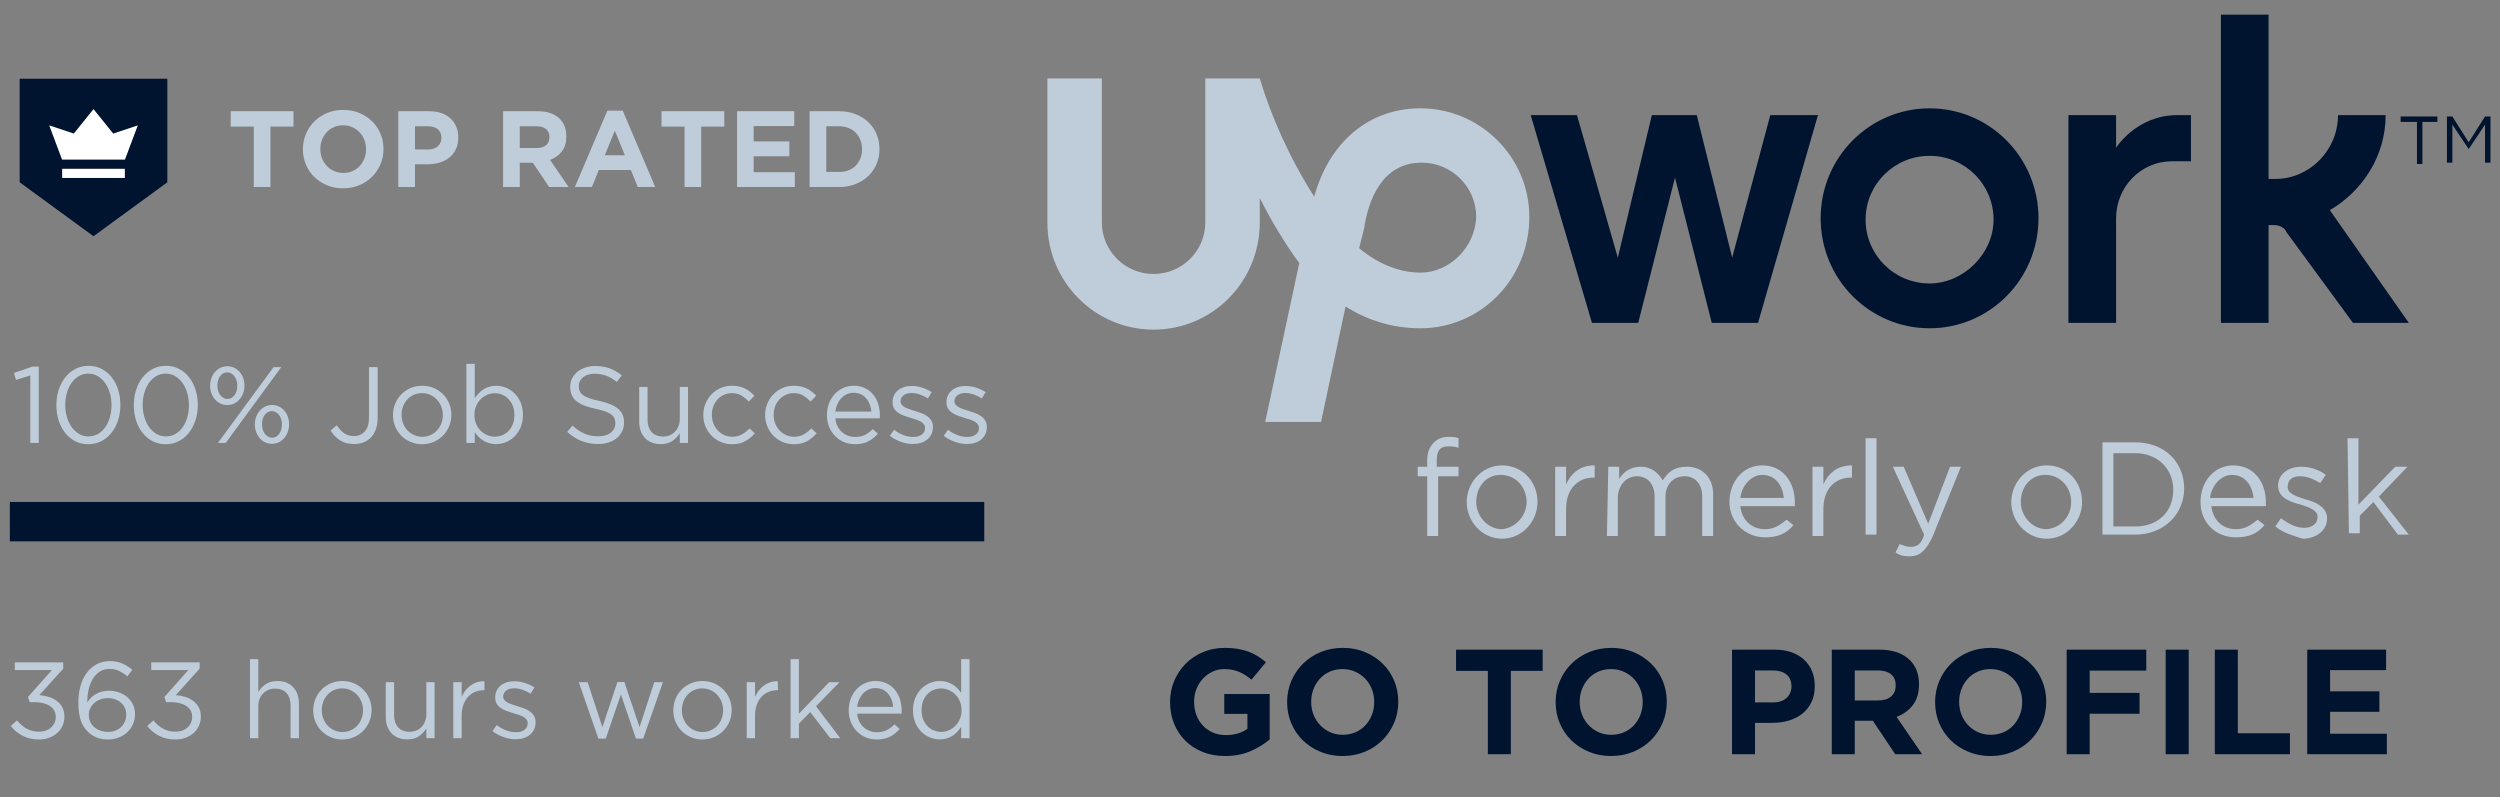 <?xml version="1.0" encoding="UTF-8" standalone="no"?>
<svg width="254px" height="81px" viewBox="0 0 254 81" version="1.1" xmlns="http://www.w3.org/2000/svg" xmlns:xlink="http://www.w3.org/1999/xlink" xmlns:sketch="http://www.bohemiancoding.com/sketch/ns">
    <rect x="0" y="0" width="254" height="81" fill="#808080" stroke="none"/>
    <title>upwork-profile-link</title>
    <desc>Created with Sketch.</desc>
    <defs></defs>
    <g id="Page-1" stroke="none" stroke-width="1" fill="none" fill-rule="evenodd" sketch:type="MSPage">
        <g id="default-svg" sketch:type="MSLayerGroup" transform="translate(1, 0)">
            <g id="logo-odesk-+-PROFILE" transform="translate(105, 0.8)" sketch:type="MSShapeGroup">
                <g id="logo-odesk">
                    <g id="Group">
                        <g transform="translate(49.411, 9.655)" id="Shape" fill="#00132F">
                            <path d="M40.634,0.552 C34.548,0.552 29.568,5.517 29.568,11.724 C29.568,17.931 34.548,22.897 40.634,22.897 C46.72,22.897 51.699,17.931 51.699,11.724 C51.699,5.517 46.72,0.552 40.634,0.552 L40.634,0.552 Z M40.634,18.345 C37.037,18.345 34.133,15.448 34.133,11.862 C34.133,8.276 37.037,5.379 40.634,5.379 C44.23,5.379 47.135,8.276 47.135,11.862 C47.135,15.31 44.092,18.345 40.634,18.345 L40.634,18.345 Z"></path>
                            <path d="M65.254,5.931 C62.073,5.931 59.583,8.552 59.583,11.724 L59.583,22.345 L54.742,22.345 L54.742,1.241 L59.583,1.241 L59.583,4.552 C59.583,4.552 61.658,1.241 65.807,1.241 L67.191,1.241 L67.191,5.931 L65.254,5.931 L65.254,5.931 Z"></path>
                            <path d="M16.981,1.241 L20.578,15.724 L24.45,1.241 L29.292,1.241 L23.206,22.345 L18.503,22.345 L14.768,7.586 L11.034,22.345 L6.331,22.345 L0.107,1.241 L4.809,1.241 L8.959,15.724 L12.417,1.241 L16.981,1.241 Z"></path>
                        </g>
                        <path d="M130.71,20.552 C134.03,18.621 136.381,15.034 136.381,10.897 L131.54,10.897 C131.54,14.483 128.636,17.379 125.178,17.379 L124.486,17.379 L124.486,0.69 L119.645,0.69 L119.645,32 L124.486,32 L124.486,22.069 L125.039,22.069 C125.593,22.069 126.146,22.345 126.284,22.759 L133.062,32 L138.733,32 L130.71,20.552 L130.71,20.552 Z" id="Shape" fill="#00132F"></path>
                        <path d="M38.314,10.207 C33.058,10.207 29.047,13.655 27.525,19.172 C25.036,15.31 23.099,10.897 21.993,7.172 L16.46,7.172 L16.46,21.793 C16.46,24.69 14.108,27.034 11.204,27.034 C8.299,27.034 5.948,24.69 5.948,21.793 L5.948,7.172 L0.415,7.172 L0.415,21.793 C0.415,27.862 5.256,32.69 11.204,32.69 C17.151,32.69 21.993,27.862 21.993,21.793 L21.993,19.31 C23.099,21.517 24.482,23.862 26.004,25.931 L22.546,42.069 L28.217,42.069 L30.707,30.345 C32.92,31.724 35.409,32.552 38.314,32.552 C44.4,32.552 49.379,27.586 49.379,21.241 C49.379,15.172 44.4,10.207 38.314,10.207 L38.314,10.207 Z M38.314,26.897 C36.101,26.897 33.888,25.931 32.09,24.414 L32.643,22.207 L32.643,22.069 C33.058,19.724 34.303,15.724 38.452,15.724 C41.495,15.724 43.985,18.207 43.985,21.241 C43.847,24.414 41.219,26.897 38.314,26.897 L38.314,26.897 Z" id="ShapeUP" fill="#BFCDDA"></path>
                        <g transform="translate(37.346, 42.759)" id="Shape" fill="#BFCDDA">
                            <path d="M1.66,4.828 L0.692,4.828 L0.692,3.862 L1.66,3.862 L1.66,3.172 C1.66,2.345 1.936,1.793 2.351,1.379 C2.766,0.966 3.32,0.828 3.735,0.828 C4.15,0.828 4.564,0.828 4.841,0.966 L4.841,1.931 C4.426,1.793 4.15,1.793 3.735,1.793 C2.905,1.793 2.628,2.345 2.628,3.172 L2.628,3.862 L4.841,3.862 L4.841,4.828 L2.766,4.828 L2.766,10.897 L1.66,10.897 L1.66,4.828 L1.66,4.828 Z"></path>
                            <path d="M5.671,7.448 L5.671,7.448 C5.671,5.517 7.193,3.724 9.267,3.724 C11.342,3.724 12.864,5.379 12.864,7.448 L12.864,7.448 C12.864,9.379 11.342,11.172 9.267,11.172 C7.193,11.172 5.671,9.379 5.671,7.448 L5.671,7.448 Z M11.757,7.448 L11.757,7.448 C11.757,5.931 10.65,4.69 9.129,4.69 C7.607,4.69 6.639,5.931 6.639,7.448 L6.639,7.448 C6.639,8.828 7.746,10.207 9.267,10.207 C10.65,10.069 11.757,8.828 11.757,7.448 L11.757,7.448 Z"></path>
                            <path d="M14.662,3.862 L15.768,3.862 L15.768,5.655 C16.321,4.414 17.29,3.724 18.673,3.724 L18.673,4.966 L18.535,4.966 C17.013,4.966 15.768,6.069 15.768,8.138 L15.768,10.897 L14.662,10.897 L14.662,3.862 L14.662,3.862 L14.662,3.862 Z"></path>
                            <path d="M20.056,3.862 L21.163,3.862 L21.163,5.103 C21.578,4.414 22.269,3.862 23.376,3.862 C24.482,3.862 25.174,4.552 25.589,5.241 C26.142,4.414 26.695,3.862 28.079,3.862 C29.6,3.862 30.707,4.966 30.707,6.621 L30.707,10.897 L29.6,10.897 L29.6,6.897 C29.6,5.655 28.908,4.828 27.802,4.828 C26.695,4.828 25.865,5.655 25.865,6.897 L25.865,10.897 L24.759,10.897 L24.759,6.897 C24.759,5.655 24.067,4.828 22.961,4.828 C21.854,4.828 21.024,5.793 21.024,7.034 L21.024,10.897 L19.918,10.897 L20.056,3.862 L20.056,3.862 L20.056,3.862 Z"></path>
                            <path d="M32.366,7.448 L32.366,7.448 C32.366,5.379 33.75,3.724 35.686,3.724 C37.761,3.724 39.006,5.379 39.006,7.448 L39.006,7.862 L33.473,7.862 C33.611,9.241 34.579,10.207 35.963,10.207 C36.931,10.207 37.484,9.793 38.176,9.241 L38.867,9.793 C38.176,10.621 37.346,11.034 35.963,11.034 C34.026,11.034 32.366,9.517 32.366,7.448 L32.366,7.448 Z M37.899,7.034 C37.761,5.793 37.069,4.69 35.686,4.69 C34.579,4.69 33.611,5.793 33.473,7.034 L37.899,7.034 L37.899,7.034 Z"></path>
                            <path d="M40.804,3.862 L41.91,3.862 L41.91,5.655 C42.464,4.414 43.432,3.724 44.815,3.724 L44.815,4.966 L44.677,4.966 C43.155,4.966 41.91,6.069 41.91,8.138 L41.91,10.897 L40.804,10.897 L40.804,3.862 L40.804,3.862 L40.804,3.862 Z"></path>
                            <path d="M46.198,0.966 L47.305,0.966 L47.305,10.759 L46.198,10.759 L46.198,0.966 L46.198,0.966 L46.198,0.966 Z"></path>
                            <path d="M54.774,3.862 L55.88,3.862 L52.976,11.034 C52.284,12.414 51.731,12.966 50.624,12.966 C50.071,12.966 49.518,12.828 49.241,12.552 L49.656,11.724 C50.071,11.862 50.348,12 50.763,12 C51.454,12 51.869,11.724 52.146,10.759 L48.964,3.862 L50.071,3.862 L52.561,9.655 L54.774,3.862 L54.774,3.862 Z"></path>
                            <path d="M60.998,7.448 L60.998,7.448 C60.998,5.517 62.52,3.724 64.594,3.724 C66.669,3.724 68.191,5.379 68.191,7.448 L68.191,7.448 C68.191,9.379 66.669,11.172 64.594,11.172 C62.52,11.172 60.998,9.379 60.998,7.448 L60.998,7.448 Z M67.084,7.448 L67.084,7.448 C67.084,5.931 65.978,4.69 64.456,4.69 C62.935,4.69 61.966,5.931 61.966,7.448 L61.966,7.448 C61.966,8.828 63.073,10.207 64.594,10.207 C66.116,10.069 67.084,8.828 67.084,7.448 L67.084,7.448 Z"></path>
                            <path d="M70.265,1.379 L73.585,1.379 C76.628,1.379 78.564,3.448 78.564,6.069 L78.564,6.069 C78.564,8.69 76.49,10.759 73.585,10.759 L70.265,10.759 L70.265,1.379 L70.265,1.379 Z M71.372,2.483 L71.372,9.931 L73.585,9.931 C75.936,9.931 77.458,8.414 77.458,6.207 L77.458,6.207 C77.458,4.138 75.936,2.483 73.585,2.483 L71.372,2.483 L71.372,2.483 L71.372,2.483 Z"></path>
                            <path d="M80.224,7.448 L80.224,7.448 C80.224,5.379 81.607,3.724 83.544,3.724 C85.619,3.724 86.864,5.379 86.864,7.448 L86.864,7.862 L81.331,7.862 C81.469,9.241 82.437,10.207 83.821,10.207 C84.789,10.207 85.342,9.793 86.034,9.241 L86.725,9.793 C86.034,10.621 85.204,11.034 83.821,11.034 C81.746,11.034 80.224,9.517 80.224,7.448 L80.224,7.448 Z M85.619,7.034 C85.48,5.793 84.789,4.69 83.406,4.69 C82.299,4.69 81.331,5.793 81.193,7.034 L85.619,7.034 L85.619,7.034 Z"></path>
                            <path d="M87.832,9.931 L88.385,9.103 C89.215,9.655 89.907,10.069 90.736,10.069 C91.566,10.069 92.12,9.655 92.12,8.966 L92.12,8.966 C92.12,8.276 91.29,8 90.46,7.724 C89.353,7.448 88.108,7.034 88.108,5.793 L88.108,5.793 C88.108,4.552 89.215,3.862 90.46,3.862 C91.29,3.862 92.258,4.138 92.95,4.69 L92.396,5.517 C91.705,5.103 91.013,4.828 90.321,4.828 C89.492,4.828 89.077,5.241 89.077,5.931 L89.077,5.931 C89.077,6.621 90.045,6.897 90.875,7.172 C91.981,7.448 93.088,8 93.088,9.103 L93.088,9.103 C93.088,10.345 91.981,11.172 90.598,11.172 C89.768,10.897 88.662,10.621 87.832,9.931 L87.832,9.931 Z"></path>
                            <path d="M95.163,0.966 L96.269,0.966 L96.269,7.724 L100.004,3.862 L101.249,3.862 L98.344,6.897 L101.387,10.759 L100.28,10.759 L97.791,7.448 L96.407,8.828 L96.407,10.621 L95.301,10.621 L95.163,0.966 L95.163,0.966 L95.163,0.966 Z"></path>
                        </g>
                    </g>
                    <g id="Group" transform="translate(136.935, 11.034)" fill="#00132F">
                        <path d="M2.49,0.552 L0.968,0.552 L0.968,0 L4.703,0 L4.703,0.552 L3.181,0.552 L3.181,4.828 L2.628,4.828 L2.628,0.552 L2.49,0.552 Z" id="Shape"></path>
                        <path d="M5.671,0 L6.224,0 L7.884,2.621 L9.544,0 L10.097,0 L10.097,4.69 L9.544,4.69 L9.544,0.828 L7.884,3.31 L7.884,3.31 L6.224,0.828 L6.224,4.69 L5.671,4.69 L5.671,0 L5.671,0 Z" id="Shape"></path>
                    </g>
                </g>
                <path d="M18.463,76.01 C17.633,76.01 16.877,75.873 16.194,75.6 C15.512,75.327 14.925,74.948 14.434,74.462 C13.944,73.977 13.562,73.4 13.289,72.732 C13.016,72.065 12.879,71.337 12.879,70.548 L12.879,70.517 C12.879,69.759 13.018,69.048 13.296,68.386 C13.575,67.723 13.961,67.141 14.457,66.641 C14.953,66.14 15.539,65.746 16.217,65.457 C16.895,65.169 17.638,65.025 18.447,65.025 C18.923,65.025 19.355,65.058 19.745,65.123 C20.134,65.189 20.496,65.283 20.83,65.404 C21.163,65.526 21.477,65.677 21.77,65.859 C22.064,66.041 22.347,66.249 22.62,66.481 L21.148,68.257 C20.946,68.085 20.744,67.933 20.541,67.801 C20.339,67.67 20.129,67.559 19.912,67.468 C19.694,67.377 19.459,67.306 19.206,67.255 C18.953,67.205 18.675,67.179 18.372,67.179 C17.947,67.179 17.55,67.268 17.181,67.445 C16.811,67.622 16.488,67.86 16.21,68.158 C15.931,68.456 15.714,68.805 15.557,69.205 C15.4,69.604 15.322,70.032 15.322,70.487 L15.322,70.517 C15.322,71.003 15.4,71.45 15.557,71.86 C15.714,72.27 15.936,72.626 16.225,72.93 C16.513,73.233 16.852,73.468 17.241,73.635 C17.631,73.802 18.063,73.886 18.538,73.886 C19.408,73.886 20.142,73.673 20.738,73.248 L20.738,71.731 L18.387,71.731 L18.387,69.713 L22.999,69.713 L22.999,74.326 C22.453,74.791 21.803,75.188 21.05,75.517 C20.296,75.845 19.434,76.01 18.463,76.01 L18.463,76.01 Z M30.434,73.855 C30.899,73.855 31.329,73.769 31.723,73.597 C32.118,73.425 32.454,73.188 32.732,72.884 C33.01,72.581 33.228,72.229 33.385,71.83 C33.541,71.43 33.62,71.003 33.62,70.548 L33.62,70.517 C33.62,70.062 33.541,69.632 33.385,69.228 C33.228,68.823 33.005,68.469 32.717,68.166 C32.429,67.862 32.087,67.622 31.693,67.445 C31.298,67.268 30.869,67.179 30.403,67.179 C29.928,67.179 29.495,67.265 29.106,67.437 C28.717,67.609 28.383,67.847 28.105,68.15 C27.827,68.454 27.609,68.805 27.452,69.205 C27.295,69.604 27.217,70.032 27.217,70.487 L27.217,70.517 C27.217,70.972 27.295,71.402 27.452,71.807 C27.609,72.211 27.832,72.566 28.12,72.869 C28.408,73.172 28.747,73.413 29.136,73.59 C29.526,73.767 29.958,73.855 30.434,73.855 L30.434,73.855 Z M30.403,76.01 C29.584,76.01 28.83,75.866 28.143,75.577 C27.455,75.289 26.861,74.9 26.36,74.409 C25.859,73.918 25.47,73.342 25.192,72.679 C24.913,72.017 24.774,71.306 24.774,70.548 L24.774,70.517 C24.774,69.759 24.916,69.048 25.199,68.386 C25.482,67.723 25.874,67.141 26.375,66.641 C26.876,66.14 27.473,65.746 28.165,65.457 C28.858,65.169 29.614,65.025 30.434,65.025 C31.253,65.025 32.007,65.169 32.694,65.457 C33.382,65.746 33.976,66.135 34.477,66.626 C34.978,67.116 35.367,67.693 35.645,68.355 C35.924,69.018 36.063,69.728 36.063,70.487 L36.063,70.517 C36.063,71.276 35.921,71.986 35.638,72.649 C35.355,73.311 34.963,73.893 34.462,74.394 C33.961,74.894 33.364,75.289 32.672,75.577 C31.979,75.866 31.223,76.01 30.403,76.01 L30.403,76.01 Z M45.166,67.361 L41.934,67.361 L41.934,65.207 L50.734,65.207 L50.734,67.361 L47.503,67.361 L47.503,75.828 L45.166,75.828 L45.166,67.361 Z M57.714,73.855 C58.179,73.855 58.609,73.769 59.003,73.597 C59.398,73.425 59.734,73.188 60.012,72.884 C60.29,72.581 60.508,72.229 60.665,71.83 C60.821,71.43 60.9,71.003 60.9,70.548 L60.9,70.517 C60.9,70.062 60.821,69.632 60.665,69.228 C60.508,68.823 60.285,68.469 59.997,68.166 C59.709,67.862 59.367,67.622 58.973,67.445 C58.578,67.268 58.149,67.179 57.683,67.179 C57.208,67.179 56.775,67.265 56.386,67.437 C55.997,67.609 55.663,67.847 55.385,68.15 C55.107,68.454 54.889,68.805 54.732,69.205 C54.575,69.604 54.497,70.032 54.497,70.487 L54.497,70.517 C54.497,70.972 54.575,71.402 54.732,71.807 C54.889,72.211 55.112,72.566 55.4,72.869 C55.688,73.172 56.027,73.413 56.416,73.59 C56.806,73.767 57.238,73.855 57.714,73.855 L57.714,73.855 Z M57.683,76.01 C56.864,76.01 56.11,75.866 55.423,75.577 C54.735,75.289 54.141,74.9 53.64,74.409 C53.139,73.918 52.75,73.342 52.472,72.679 C52.193,72.017 52.054,71.306 52.054,70.548 L52.054,70.517 C52.054,69.759 52.196,69.048 52.479,68.386 C52.762,67.723 53.154,67.141 53.655,66.641 C54.156,66.14 54.753,65.746 55.445,65.457 C56.138,65.169 56.894,65.025 57.714,65.025 C58.533,65.025 59.287,65.169 59.974,65.457 C60.662,65.746 61.256,66.135 61.757,66.626 C62.258,67.116 62.647,67.693 62.925,68.355 C63.204,69.018 63.343,69.728 63.343,70.487 L63.343,70.517 C63.343,71.276 63.201,71.986 62.918,72.649 C62.635,73.311 62.243,73.893 61.742,74.394 C61.241,74.894 60.644,75.289 59.952,75.577 C59.259,75.866 58.503,76.01 57.683,76.01 L57.683,76.01 Z M74.161,70.563 C74.747,70.563 75.202,70.409 75.526,70.1 C75.85,69.791 76.012,69.41 76.012,68.954 L76.012,68.924 C76.012,68.398 75.842,67.999 75.503,67.726 C75.164,67.452 74.702,67.316 74.115,67.316 L72.31,67.316 L72.31,70.563 L74.161,70.563 Z M69.973,65.207 L74.312,65.207 C74.95,65.207 75.518,65.295 76.019,65.472 C76.52,65.649 76.945,65.9 77.294,66.223 C77.643,66.547 77.911,66.934 78.098,67.384 C78.285,67.834 78.378,68.332 78.378,68.879 L78.378,68.909 C78.378,69.526 78.267,70.067 78.045,70.532 C77.822,70.998 77.516,71.387 77.127,71.701 C76.737,72.014 76.282,72.249 75.761,72.406 C75.24,72.563 74.681,72.641 74.085,72.641 L72.31,72.641 L72.31,75.828 L69.973,75.828 L69.973,65.207 Z M84.812,70.366 C85.388,70.366 85.831,70.229 86.139,69.956 C86.448,69.683 86.602,69.319 86.602,68.863 L86.602,68.833 C86.602,68.327 86.44,67.948 86.116,67.695 C85.793,67.442 85.343,67.316 84.766,67.316 L82.445,67.316 L82.445,70.366 L84.812,70.366 Z M80.108,65.207 L84.963,65.207 C86.309,65.207 87.34,65.566 88.058,66.284 C88.665,66.891 88.969,67.7 88.969,68.712 L88.969,68.742 C88.969,69.602 88.759,70.302 88.339,70.843 C87.919,71.385 87.371,71.782 86.693,72.034 L89.287,75.828 L86.556,75.828 L84.281,72.429 L84.25,72.429 L82.445,72.429 L82.445,75.828 L80.108,75.828 L80.108,65.207 Z M96.267,73.855 C96.732,73.855 97.162,73.769 97.556,73.597 C97.951,73.425 98.287,73.188 98.565,72.884 C98.844,72.581 99.061,72.229 99.218,71.83 C99.375,71.43 99.453,71.003 99.453,70.548 L99.453,70.517 C99.453,70.062 99.375,69.632 99.218,69.228 C99.061,68.823 98.838,68.469 98.55,68.166 C98.262,67.862 97.921,67.622 97.526,67.445 C97.132,67.268 96.702,67.179 96.236,67.179 C95.761,67.179 95.329,67.265 94.939,67.437 C94.55,67.609 94.216,67.847 93.938,68.15 C93.66,68.454 93.442,68.805 93.285,69.205 C93.129,69.604 93.05,70.032 93.05,70.487 L93.05,70.517 C93.05,70.972 93.129,71.402 93.285,71.807 C93.442,72.211 93.665,72.566 93.953,72.869 C94.241,73.172 94.58,73.413 94.97,73.59 C95.359,73.767 95.791,73.855 96.267,73.855 L96.267,73.855 Z M96.236,76.01 C95.417,76.01 94.664,75.866 93.976,75.577 C93.288,75.289 92.694,74.9 92.193,74.409 C91.692,73.918 91.303,73.342 91.025,72.679 C90.747,72.017 90.607,71.306 90.607,70.548 L90.607,70.517 C90.607,69.759 90.749,69.048 91.032,68.386 C91.315,67.723 91.707,67.141 92.208,66.641 C92.709,66.14 93.306,65.746 93.998,65.457 C94.691,65.169 95.447,65.025 96.267,65.025 C97.086,65.025 97.84,65.169 98.527,65.457 C99.215,65.746 99.81,66.135 100.31,66.626 C100.811,67.116 101.2,67.693 101.478,68.355 C101.757,69.018 101.896,69.728 101.896,70.487 L101.896,70.517 C101.896,71.276 101.754,71.986 101.471,72.649 C101.188,73.311 100.796,73.893 100.295,74.394 C99.794,74.894 99.198,75.289 98.505,75.577 C97.812,75.866 97.056,76.01 96.236,76.01 L96.236,76.01 Z M103.974,65.207 L112.061,65.207 L112.061,67.331 L106.311,67.331 L106.311,69.592 L111.378,69.592 L111.378,71.716 L106.311,71.716 L106.311,75.828 L103.974,75.828 L103.974,65.207 Z M114.034,65.207 L116.37,65.207 L116.37,75.828 L114.034,75.828 L114.034,65.207 Z M119.025,65.207 L121.362,65.207 L121.362,73.703 L126.657,73.703 L126.657,75.828 L119.025,75.828 L119.025,65.207 Z M128.417,65.207 L136.428,65.207 L136.428,67.286 L130.738,67.286 L130.738,69.44 L135.745,69.44 L135.745,71.519 L130.738,71.519 L130.738,73.749 L136.504,73.749 L136.504,75.828 L128.417,75.828 L128.417,65.207 Z" id="GO-TO-PROFILE" fill="#00132F"></path>
            </g>
            <g id="Top-rated" transform="translate(0, 8)" sketch:type="MSShapeGroup">
                <g id="top-rated-icon-+-top-rated" transform="translate(1, 0)">
                    <g id="top-rated-icon">
                        <path d="M15,10.521 L7.5,16 L-9.99999941e-08,10.521 L-9.99999941e-08,0 L7.5,0 L15,0 L15,10.521 Z" id="XMLID_762_" fill="#00132F"></path>
                        <g id="XMLID_755_" transform="translate(3, 3)" fill="#FFFFFF">
                            <g id="XMLID_25_">
                                <path d="M7.696,5.216 L1.304,5.216 L-2e-07,1.74 L2.496,2.572 L4.5,0.083 L6.504,2.572 L9,1.74 L7.696,5.216 Z" id="XMLID_27_"></path>
                                <rect id="XMLID_26_" x="1.315" y="6.149" width="6.37" height="0.933"></rect>
                            </g>
                        </g>
                    </g>
                    <path d="M23.782,4.862 L21.439,4.862 L21.439,3.3 L27.82,3.3 L27.82,4.862 L25.477,4.862 L25.477,11 L23.782,11 L23.782,4.862 Z M32.88,9.57 C33.217,9.57 33.528,9.508 33.815,9.383 C34.101,9.258 34.344,9.086 34.546,8.866 C34.748,8.646 34.905,8.391 35.019,8.101 C35.133,7.812 35.19,7.502 35.19,7.172 L35.19,7.15 C35.19,6.82 35.133,6.508 35.019,6.215 C34.905,5.922 34.744,5.665 34.535,5.445 C34.326,5.225 34.079,5.051 33.792,4.923 C33.506,4.794 33.195,4.73 32.858,4.73 C32.513,4.73 32.199,4.792 31.917,4.917 C31.635,5.042 31.393,5.214 31.191,5.434 C30.989,5.654 30.832,5.909 30.718,6.199 C30.604,6.488 30.547,6.798 30.547,7.128 L30.547,7.15 C30.547,7.48 30.604,7.792 30.718,8.085 C30.832,8.378 30.993,8.635 31.202,8.855 C31.411,9.075 31.657,9.249 31.939,9.377 C32.221,9.506 32.535,9.57 32.88,9.57 L32.88,9.57 Z M32.858,11.132 C32.263,11.132 31.717,11.028 31.218,10.819 C30.72,10.609 30.289,10.327 29.926,9.972 C29.563,9.616 29.281,9.198 29.079,8.717 C28.877,8.237 28.776,7.722 28.776,7.172 L28.776,7.15 C28.776,6.6 28.879,6.085 29.084,5.604 C29.29,5.124 29.574,4.703 29.937,4.34 C30.3,3.976 30.733,3.691 31.235,3.482 C31.737,3.272 32.285,3.168 32.88,3.168 C33.474,3.168 34.02,3.272 34.519,3.482 C35.017,3.691 35.448,3.973 35.811,4.329 C36.174,4.684 36.456,5.102 36.658,5.582 C36.86,6.063 36.961,6.578 36.961,7.128 L36.961,7.15 C36.961,7.7 36.858,8.215 36.653,8.695 C36.447,9.176 36.163,9.597 35.8,9.96 C35.437,10.324 35.004,10.609 34.502,10.819 C34,11.028 33.452,11.132 32.858,11.132 L32.858,11.132 Z M41.504,7.183 C41.929,7.183 42.259,7.071 42.493,6.848 C42.728,6.624 42.846,6.347 42.846,6.017 L42.846,5.995 C42.846,5.614 42.723,5.324 42.477,5.126 C42.231,4.928 41.896,4.829 41.471,4.829 L40.161,4.829 L40.161,7.183 L41.504,7.183 Z M38.468,3.3 L41.614,3.3 C42.076,3.3 42.488,3.364 42.851,3.493 C43.214,3.621 43.522,3.802 43.775,4.037 C44.028,4.272 44.222,4.552 44.358,4.878 C44.494,5.205 44.562,5.566 44.562,5.962 L44.562,5.984 C44.562,6.431 44.481,6.824 44.319,7.161 C44.158,7.498 43.936,7.781 43.654,8.008 C43.372,8.235 43.042,8.406 42.664,8.52 C42.286,8.633 41.881,8.69 41.449,8.69 L40.161,8.69 L40.161,11 L38.468,11 L38.468,3.3 Z M52.526,7.04 C52.944,7.04 53.264,6.941 53.488,6.743 C53.712,6.545 53.824,6.281 53.824,5.951 L53.824,5.929 C53.824,5.562 53.706,5.287 53.471,5.104 C53.237,4.921 52.911,4.829 52.492,4.829 L50.809,4.829 L50.809,7.04 L52.526,7.04 Z M49.115,3.3 L52.636,3.3 C53.611,3.3 54.359,3.56 54.88,4.081 C55.32,4.521 55.539,5.108 55.539,5.841 L55.539,5.863 C55.539,6.486 55.387,6.994 55.083,7.386 C54.779,7.779 54.381,8.067 53.889,8.25 L55.77,11 L53.791,11 L52.141,8.536 L52.118,8.536 L50.809,8.536 L50.809,11 L49.115,11 L49.115,3.3 Z M61.49,7.777 L60.468,5.28 L59.444,7.777 L61.49,7.777 Z M59.709,3.245 L61.27,3.245 L64.57,11 L62.8,11 L62.096,9.273 L58.84,9.273 L58.136,11 L56.408,11 L59.709,3.245 Z M67.552,4.862 L65.209,4.862 L65.209,3.3 L71.588,3.3 L71.588,4.862 L69.246,4.862 L69.246,11 L67.552,11 L67.552,4.862 Z M72.886,3.3 L78.695,3.3 L78.695,4.807 L74.57,4.807 L74.57,6.369 L78.2,6.369 L78.2,7.876 L74.57,7.876 L74.57,9.493 L78.749,9.493 L78.749,11 L72.886,11 L72.886,3.3 Z M83.26,9.471 C83.604,9.471 83.919,9.416 84.206,9.306 C84.492,9.196 84.735,9.038 84.937,8.833 C85.139,8.628 85.296,8.386 85.41,8.107 C85.524,7.828 85.581,7.517 85.581,7.172 L85.581,7.15 C85.581,6.813 85.524,6.501 85.41,6.215 C85.296,5.929 85.139,5.683 84.937,5.478 C84.735,5.273 84.492,5.113 84.206,5 C83.919,4.886 83.604,4.829 83.26,4.829 L81.951,4.829 L81.951,9.471 L83.26,9.471 Z M80.257,3.3 L83.26,3.3 C83.861,3.3 84.413,3.397 84.915,3.591 C85.417,3.786 85.85,4.055 86.213,4.4 C86.576,4.745 86.856,5.15 87.055,5.615 C87.253,6.081 87.352,6.585 87.352,7.128 L87.352,7.15 C87.352,7.693 87.253,8.199 87.055,8.668 C86.856,9.137 86.576,9.544 86.213,9.889 C85.85,10.234 85.417,10.505 84.915,10.703 C84.413,10.901 83.861,11 83.26,11 L80.257,11 L80.257,3.3 Z" id="top-rated" fill="#BFCDDA"></path>
                </g>
                <path d="M2.079,30.147 L0.626,30.598 L0.417,29.894 L2.299,29.245 L2.937,29.245 L2.937,37 L2.079,37 L2.079,30.147 Z M7.997,36.34 C8.356,36.34 8.68,36.254 8.97,36.081 C9.26,35.909 9.505,35.678 9.707,35.389 C9.909,35.099 10.063,34.762 10.169,34.377 C10.275,33.991 10.329,33.59 10.329,33.172 L10.329,33.15 C10.329,32.732 10.274,32.331 10.164,31.945 C10.053,31.56 9.896,31.221 9.691,30.928 C9.485,30.635 9.238,30.4 8.948,30.224 C8.658,30.048 8.334,29.96 7.974,29.96 C7.615,29.96 7.291,30.046 7.001,30.218 C6.711,30.391 6.466,30.622 6.264,30.912 C6.062,31.201 5.907,31.537 5.796,31.918 C5.686,32.299 5.631,32.703 5.631,33.128 L5.631,33.15 C5.631,33.568 5.686,33.969 5.796,34.355 C5.907,34.74 6.064,35.079 6.269,35.372 C6.475,35.665 6.724,35.9 7.018,36.076 C7.311,36.252 7.637,36.34 7.997,36.34 L7.997,36.34 Z M7.974,37.132 C7.476,37.132 7.027,37.028 6.627,36.819 C6.227,36.609 5.886,36.324 5.604,35.961 C5.322,35.597 5.105,35.178 4.955,34.701 C4.805,34.224 4.729,33.715 4.729,33.172 L4.729,33.15 C4.729,32.615 4.806,32.105 4.96,31.621 C5.115,31.137 5.334,30.714 5.62,30.351 C5.907,29.987 6.249,29.7 6.649,29.487 C7.049,29.274 7.498,29.168 7.997,29.168 C8.488,29.168 8.933,29.272 9.333,29.482 C9.733,29.691 10.074,29.976 10.356,30.34 C10.638,30.703 10.855,31.124 11.005,31.605 C11.155,32.085 11.23,32.593 11.23,33.128 L11.23,33.15 C11.23,33.693 11.154,34.204 10.999,34.684 C10.845,35.165 10.627,35.586 10.345,35.95 C10.063,36.313 9.72,36.6 9.316,36.813 C8.913,37.026 8.466,37.132 7.974,37.132 L7.974,37.132 Z M15.861,36.34 C16.221,36.34 16.545,36.254 16.835,36.081 C17.125,35.909 17.37,35.678 17.572,35.389 C17.774,35.099 17.928,34.762 18.034,34.377 C18.14,33.991 18.194,33.59 18.194,33.172 L18.194,33.15 C18.194,32.732 18.139,32.331 18.029,31.945 C17.918,31.56 17.761,31.221 17.555,30.928 C17.35,30.635 17.103,30.4 16.813,30.224 C16.523,30.048 16.199,29.96 15.839,29.96 C15.48,29.96 15.156,30.046 14.866,30.218 C14.576,30.391 14.331,30.622 14.129,30.912 C13.927,31.201 13.772,31.537 13.662,31.918 C13.551,32.299 13.496,32.703 13.496,33.128 L13.496,33.15 C13.496,33.568 13.551,33.969 13.662,34.355 C13.772,34.74 13.929,35.079 14.134,35.372 C14.34,35.665 14.589,35.9 14.883,36.076 C15.176,36.252 15.502,36.34 15.861,36.34 L15.861,36.34 Z M15.839,37.132 C15.341,37.132 14.892,37.028 14.492,36.819 C14.092,36.609 13.751,36.324 13.469,35.961 C13.187,35.597 12.97,35.178 12.82,34.701 C12.67,34.224 12.595,33.715 12.595,33.172 L12.595,33.15 C12.595,32.615 12.671,32.105 12.825,31.621 C12.98,31.137 13.199,30.714 13.486,30.351 C13.772,29.987 14.114,29.7 14.514,29.487 C14.914,29.274 15.363,29.168 15.861,29.168 C16.353,29.168 16.798,29.272 17.198,29.482 C17.598,29.691 17.939,29.976 18.221,30.34 C18.503,30.703 18.72,31.124 18.87,31.605 C19.02,32.085 19.096,32.593 19.096,33.128 L19.096,33.15 C19.096,33.693 19.019,34.204 18.864,34.684 C18.71,35.165 18.492,35.586 18.21,35.95 C17.928,36.313 17.585,36.6 17.181,36.813 C16.778,37.026 16.331,37.132 15.839,37.132 L15.839,37.132 Z M26.642,36.472 C26.796,36.472 26.933,36.437 27.054,36.367 C27.175,36.298 27.279,36.203 27.367,36.081 C27.456,35.96 27.523,35.819 27.571,35.658 C27.619,35.497 27.642,35.324 27.642,35.141 L27.642,35.119 C27.642,34.928 27.617,34.751 27.566,34.586 C27.514,34.42 27.441,34.278 27.346,34.157 C27.25,34.035 27.14,33.94 27.015,33.87 C26.891,33.801 26.759,33.766 26.619,33.766 C26.473,33.766 26.337,33.801 26.212,33.87 C26.088,33.94 25.982,34.035 25.893,34.157 C25.805,34.278 25.738,34.419 25.69,34.58 C25.642,34.741 25.619,34.914 25.619,35.097 L25.619,35.119 C25.619,35.31 25.644,35.487 25.695,35.653 C25.747,35.818 25.82,35.96 25.916,36.081 C26.011,36.203 26.119,36.298 26.24,36.367 C26.361,36.437 26.495,36.472 26.642,36.472 L26.642,36.472 Z M22.11,32.534 C22.256,32.534 22.392,32.499 22.517,32.429 C22.641,32.36 22.747,32.265 22.835,32.144 C22.924,32.022 22.991,31.881 23.039,31.72 C23.087,31.559 23.11,31.386 23.11,31.203 L23.11,31.181 C23.11,30.99 23.083,30.813 23.028,30.648 C22.973,30.482 22.9,30.34 22.808,30.218 C22.716,30.097 22.608,30.002 22.483,29.933 C22.359,29.863 22.227,29.828 22.087,29.828 C21.933,29.828 21.796,29.863 21.675,29.933 C21.554,30.002 21.45,30.097 21.361,30.218 C21.273,30.34 21.206,30.481 21.158,30.642 C21.11,30.803 21.087,30.976 21.087,31.159 L21.087,31.181 C21.087,31.372 21.112,31.549 21.163,31.715 C21.215,31.88 21.288,32.022 21.384,32.144 C21.479,32.265 21.587,32.36 21.708,32.429 C21.829,32.499 21.963,32.534 22.11,32.534 L22.11,32.534 Z M26.619,37.088 C26.363,37.088 26.128,37.035 25.916,36.928 C25.703,36.822 25.521,36.679 25.371,36.499 C25.221,36.32 25.103,36.113 25.019,35.878 C24.935,35.643 24.892,35.398 24.892,35.141 L24.892,35.119 C24.892,34.855 24.935,34.606 25.019,34.371 C25.103,34.136 25.222,33.927 25.377,33.744 C25.531,33.561 25.714,33.416 25.927,33.309 C26.139,33.203 26.377,33.15 26.642,33.15 C26.906,33.15 27.144,33.203 27.357,33.309 C27.569,33.416 27.751,33.559 27.901,33.739 C28.051,33.918 28.167,34.125 28.247,34.36 C28.328,34.595 28.369,34.84 28.369,35.097 L28.369,35.119 C28.369,35.383 28.326,35.632 28.242,35.867 C28.158,36.102 28.04,36.311 27.89,36.494 C27.74,36.677 27.556,36.822 27.34,36.928 C27.124,37.035 26.884,37.088 26.619,37.088 L26.619,37.088 Z M26.796,29.3 L27.576,29.3 L21.933,37 L21.142,37 L26.796,29.3 Z M22.087,33.15 C21.823,33.15 21.585,33.097 21.372,32.99 C21.16,32.884 20.978,32.741 20.828,32.562 C20.678,32.382 20.56,32.175 20.476,31.94 C20.392,31.705 20.349,31.46 20.349,31.203 L20.349,31.181 C20.349,30.917 20.392,30.668 20.476,30.433 C20.56,30.198 20.679,29.989 20.834,29.806 C20.988,29.623 21.173,29.478 21.389,29.372 C21.605,29.265 21.845,29.212 22.11,29.212 C22.366,29.212 22.601,29.265 22.814,29.372 C23.026,29.478 23.208,29.621 23.358,29.8 C23.508,29.98 23.626,30.187 23.71,30.422 C23.794,30.657 23.837,30.902 23.837,31.159 L23.837,31.181 C23.837,31.445 23.794,31.694 23.71,31.929 C23.626,32.164 23.507,32.373 23.352,32.556 C23.198,32.739 23.015,32.884 22.802,32.99 C22.59,33.097 22.352,33.15 22.087,33.15 L22.087,33.15 Z M34.968,37.11 C34.389,37.11 33.909,36.982 33.528,36.725 C33.146,36.468 32.835,36.142 32.593,35.746 L33.219,35.207 C33.454,35.566 33.705,35.839 33.973,36.026 C34.241,36.214 34.576,36.307 34.98,36.307 C35.412,36.307 35.771,36.151 36.057,35.84 C36.344,35.528 36.486,35.068 36.486,34.459 L36.486,29.3 L37.367,29.3 L37.367,34.448 C37.367,34.903 37.304,35.299 37.179,35.636 C37.055,35.973 36.883,36.252 36.663,36.472 C36.222,36.897 35.658,37.11 34.968,37.11 L34.968,37.11 Z M41.898,36.373 C42.207,36.373 42.489,36.314 42.745,36.197 C43.002,36.08 43.222,35.922 43.406,35.724 C43.589,35.526 43.732,35.295 43.834,35.031 C43.937,34.767 43.989,34.485 43.989,34.184 L43.989,34.162 C43.989,33.854 43.935,33.566 43.829,33.298 C43.723,33.031 43.574,32.796 43.383,32.594 C43.193,32.393 42.969,32.233 42.712,32.116 C42.456,31.999 42.177,31.94 41.877,31.94 C41.568,31.94 41.286,31.999 41.029,32.116 C40.773,32.233 40.555,32.391 40.375,32.589 C40.195,32.787 40.054,33.02 39.952,33.288 C39.849,33.555 39.797,33.839 39.797,34.14 L39.797,34.162 C39.797,34.47 39.851,34.758 39.957,35.026 C40.063,35.293 40.21,35.526 40.397,35.724 C40.584,35.922 40.806,36.08 41.062,36.197 C41.319,36.314 41.598,36.373 41.898,36.373 L41.898,36.373 Z M41.877,37.132 C41.451,37.132 41.059,37.053 40.7,36.895 C40.34,36.738 40.029,36.525 39.764,36.258 C39.5,35.99 39.295,35.678 39.148,35.322 C39.002,34.967 38.928,34.587 38.928,34.184 L38.928,34.162 C38.928,33.759 39.002,33.377 39.148,33.018 C39.295,32.659 39.5,32.343 39.764,32.072 C40.029,31.801 40.342,31.586 40.705,31.428 C41.068,31.271 41.466,31.192 41.898,31.192 C42.324,31.192 42.718,31.271 43.081,31.428 C43.444,31.586 43.757,31.799 44.022,32.066 C44.286,32.334 44.491,32.646 44.638,33.002 C44.784,33.357 44.858,33.737 44.858,34.14 L44.858,34.162 C44.858,34.565 44.782,34.947 44.632,35.306 C44.482,35.665 44.275,35.981 44.011,36.252 C43.746,36.523 43.431,36.738 43.065,36.895 C42.698,37.053 42.302,37.132 41.877,37.132 L41.877,37.132 Z M49.258,36.362 C49.529,36.362 49.787,36.313 50.033,36.214 C50.279,36.114 50.491,35.972 50.671,35.785 C50.851,35.597 50.994,35.368 51.1,35.097 C51.206,34.826 51.26,34.518 51.26,34.173 L51.26,34.151 C51.26,33.814 51.206,33.509 51.1,33.238 C50.994,32.967 50.849,32.736 50.666,32.545 C50.482,32.354 50.27,32.208 50.028,32.105 C49.785,32.002 49.529,31.951 49.258,31.951 C48.993,31.951 48.739,32.004 48.493,32.111 C48.247,32.217 48.027,32.367 47.833,32.562 C47.639,32.756 47.485,32.987 47.371,33.255 C47.257,33.522 47.2,33.817 47.2,34.14 L47.2,34.162 C47.2,34.492 47.257,34.793 47.371,35.064 C47.485,35.335 47.639,35.566 47.833,35.757 C48.027,35.948 48.247,36.096 48.493,36.203 C48.739,36.309 48.993,36.362 49.258,36.362 L49.258,36.362 Z M49.411,37.121 C49.147,37.121 48.906,37.088 48.685,37.022 C48.465,36.956 48.268,36.868 48.092,36.758 C47.915,36.648 47.756,36.52 47.613,36.373 C47.47,36.226 47.344,36.072 47.233,35.911 L47.233,37 L46.386,37 L46.386,28.97 L47.233,28.97 L47.233,32.457 C47.351,32.288 47.481,32.127 47.624,31.973 C47.767,31.819 47.926,31.685 48.102,31.572 C48.279,31.458 48.475,31.366 48.691,31.297 C48.907,31.227 49.147,31.192 49.411,31.192 C49.749,31.192 50.081,31.258 50.407,31.39 C50.733,31.522 51.025,31.714 51.282,31.968 C51.538,32.221 51.743,32.528 51.898,32.892 C52.052,33.255 52.129,33.671 52.129,34.14 L52.129,34.162 C52.129,34.624 52.052,35.038 51.898,35.405 C51.743,35.772 51.54,36.081 51.287,36.334 C51.034,36.588 50.744,36.782 50.418,36.917 C50.092,37.053 49.756,37.121 49.411,37.121 L49.411,37.121 Z M59.773,37.11 C59.157,37.11 58.595,37.009 58.085,36.807 C57.575,36.606 57.09,36.296 56.627,35.878 L57.166,35.24 C57.57,35.607 57.977,35.88 58.388,36.059 C58.798,36.239 59.271,36.329 59.806,36.329 C60.327,36.329 60.743,36.206 61.055,35.961 C61.367,35.715 61.523,35.401 61.523,35.02 L61.523,34.998 C61.523,34.822 61.493,34.663 61.434,34.52 C61.376,34.376 61.273,34.246 61.127,34.129 C60.98,34.012 60.776,33.905 60.516,33.81 C60.256,33.715 59.924,33.623 59.52,33.535 C59.08,33.44 58.697,33.33 58.371,33.205 C58.045,33.08 57.775,32.93 57.562,32.754 C57.35,32.578 57.192,32.373 57.09,32.138 C56.987,31.903 56.935,31.628 56.935,31.313 L56.935,31.291 C56.935,30.99 56.998,30.712 57.123,30.455 C57.247,30.198 57.423,29.977 57.651,29.79 C57.878,29.602 58.145,29.456 58.453,29.349 C58.762,29.243 59.099,29.19 59.465,29.19 C60.03,29.19 60.523,29.269 60.945,29.427 C61.367,29.584 61.775,29.821 62.172,30.136 L61.666,30.807 C61.306,30.514 60.945,30.301 60.582,30.169 C60.219,30.037 59.84,29.971 59.444,29.971 C58.937,29.971 58.538,30.09 58.245,30.328 C57.951,30.567 57.804,30.862 57.804,31.214 L57.804,31.236 C57.804,31.419 57.834,31.582 57.892,31.726 C57.951,31.869 58.057,32 58.212,32.121 C58.366,32.243 58.578,32.352 58.849,32.452 C59.121,32.551 59.469,32.644 59.895,32.732 C60.753,32.923 61.385,33.187 61.792,33.524 C62.199,33.861 62.403,34.323 62.403,34.91 L62.403,34.932 C62.403,35.262 62.337,35.561 62.205,35.828 C62.072,36.096 61.891,36.325 61.66,36.516 C61.429,36.707 61.152,36.853 60.83,36.956 C60.507,37.059 60.155,37.11 59.773,37.11 L59.773,37.11 Z M66.121,37.121 C65.776,37.121 65.47,37.066 65.202,36.956 C64.934,36.846 64.707,36.69 64.52,36.489 C64.333,36.287 64.19,36.047 64.091,35.768 C63.992,35.489 63.943,35.181 63.943,34.844 L63.943,31.313 L64.79,31.313 L64.79,34.635 C64.79,35.163 64.925,35.581 65.197,35.889 C65.468,36.197 65.856,36.351 66.362,36.351 C66.605,36.351 66.83,36.309 67.039,36.224 C67.248,36.14 67.428,36.019 67.578,35.861 C67.728,35.704 67.847,35.515 67.936,35.295 C68.024,35.075 68.067,34.833 68.067,34.569 L68.067,31.313 L68.903,31.313 L68.903,37 L68.067,37 L68.067,36.01 C67.877,36.318 67.628,36.58 67.32,36.797 C67.011,37.013 66.612,37.121 66.121,37.121 L66.121,37.121 Z M73.37,37.132 C72.951,37.132 72.565,37.053 72.209,36.895 C71.853,36.738 71.545,36.525 71.285,36.258 C71.025,35.99 70.821,35.676 70.674,35.317 C70.528,34.958 70.454,34.58 70.454,34.184 L70.454,34.162 C70.454,33.759 70.528,33.377 70.674,33.018 C70.821,32.659 71.025,32.343 71.285,32.072 C71.545,31.801 71.853,31.586 72.209,31.428 C72.565,31.271 72.951,31.192 73.37,31.192 C73.641,31.192 73.886,31.218 74.106,31.269 C74.327,31.32 74.528,31.392 74.712,31.483 C74.895,31.575 75.063,31.683 75.218,31.808 C75.372,31.933 75.514,32.065 75.647,32.204 L75.085,32.798 C74.858,32.563 74.611,32.362 74.343,32.193 C74.075,32.024 73.747,31.94 73.359,31.94 C73.072,31.94 72.805,31.997 72.555,32.111 C72.306,32.224 72.09,32.38 71.906,32.578 C71.723,32.776 71.58,33.009 71.478,33.276 C71.375,33.544 71.323,33.832 71.323,34.14 L71.323,34.162 C71.323,34.47 71.377,34.758 71.483,35.026 C71.589,35.293 71.736,35.528 71.923,35.73 C72.11,35.931 72.33,36.089 72.583,36.203 C72.836,36.316 73.113,36.373 73.413,36.373 C73.78,36.373 74.105,36.292 74.387,36.131 C74.669,35.97 74.924,35.768 75.151,35.526 L75.691,36.032 C75.404,36.355 75.08,36.619 74.717,36.824 C74.354,37.029 73.905,37.132 73.37,37.132 L73.37,37.132 Z M79.65,37.132 C79.232,37.132 78.846,37.053 78.49,36.895 C78.134,36.738 77.826,36.525 77.566,36.258 C77.306,35.99 77.102,35.676 76.956,35.317 C76.809,34.958 76.736,34.58 76.736,34.184 L76.736,34.162 C76.736,33.759 76.809,33.377 76.956,33.018 C77.102,32.659 77.306,32.343 77.566,32.072 C77.826,31.801 78.134,31.586 78.49,31.428 C78.846,31.271 79.232,31.192 79.65,31.192 C79.922,31.192 80.167,31.218 80.388,31.269 C80.608,31.32 80.809,31.392 80.993,31.483 C81.176,31.575 81.344,31.683 81.499,31.808 C81.653,31.933 81.795,32.065 81.927,32.204 L81.367,32.798 C81.139,32.563 80.892,32.362 80.624,32.193 C80.356,32.024 80.028,31.94 79.639,31.94 C79.353,31.94 79.086,31.997 78.837,32.111 C78.587,32.224 78.371,32.38 78.188,32.578 C78.004,32.776 77.861,33.009 77.758,33.276 C77.656,33.544 77.605,33.832 77.605,34.14 L77.605,34.162 C77.605,34.47 77.658,34.758 77.764,35.026 C77.87,35.293 78.017,35.528 78.204,35.73 C78.391,35.931 78.611,36.089 78.864,36.203 C79.117,36.316 79.394,36.373 79.695,36.373 C80.061,36.373 80.386,36.292 80.668,36.131 C80.95,35.97 81.205,35.768 81.433,35.526 L81.972,36.032 C81.685,36.355 81.361,36.619 80.998,36.824 C80.635,37.029 80.186,37.132 79.65,37.132 L79.65,37.132 Z M87.537,33.821 C87.515,33.564 87.461,33.321 87.373,33.09 C87.284,32.858 87.165,32.655 87.015,32.479 C86.865,32.303 86.681,32.164 86.465,32.061 C86.249,31.958 86.001,31.907 85.722,31.907 C85.48,31.907 85.253,31.955 85.04,32.05 C84.828,32.145 84.641,32.279 84.48,32.452 C84.318,32.624 84.184,32.827 84.078,33.062 C83.972,33.297 83.904,33.55 83.874,33.821 L87.537,33.821 Z M83.874,34.503 C83.904,34.804 83.977,35.071 84.094,35.306 C84.212,35.541 84.362,35.739 84.546,35.9 C84.729,36.061 84.934,36.184 85.162,36.269 C85.389,36.353 85.627,36.395 85.876,36.395 C86.273,36.395 86.612,36.322 86.894,36.175 C87.176,36.028 87.435,35.834 87.669,35.592 L88.198,36.065 C87.911,36.388 87.585,36.646 87.219,36.84 C86.852,37.035 86.397,37.132 85.855,37.132 C85.466,37.132 85.099,37.061 84.754,36.917 C84.41,36.774 84.109,36.573 83.853,36.312 C83.596,36.052 83.392,35.739 83.242,35.372 C83.092,35.005 83.016,34.602 83.016,34.162 C83.016,33.751 83.084,33.365 83.22,33.002 C83.356,32.638 83.544,32.323 83.787,32.056 C84.029,31.788 84.316,31.577 84.65,31.423 C84.984,31.269 85.348,31.192 85.745,31.192 C86.163,31.192 86.536,31.271 86.867,31.428 C87.197,31.586 87.475,31.801 87.703,32.072 C87.93,32.343 88.102,32.662 88.219,33.029 C88.337,33.396 88.395,33.788 88.395,34.206 L88.395,34.333 C88.395,34.38 88.392,34.437 88.385,34.503 L83.874,34.503 Z M91.761,37.11 C91.351,37.11 90.937,37.035 90.519,36.885 C90.1,36.734 89.73,36.531 89.407,36.274 L89.837,35.669 C90.145,35.904 90.465,36.083 90.799,36.208 C91.133,36.333 91.468,36.395 91.805,36.395 C92.15,36.395 92.432,36.314 92.653,36.153 C92.873,35.992 92.983,35.772 92.983,35.493 L92.983,35.471 C92.983,35.332 92.944,35.211 92.867,35.108 C92.79,35.005 92.686,34.916 92.553,34.839 C92.421,34.761 92.269,34.694 92.097,34.635 C91.925,34.576 91.747,34.521 91.564,34.47 C91.343,34.404 91.122,34.333 90.898,34.255 C90.674,34.178 90.473,34.081 90.293,33.964 C90.113,33.847 89.967,33.7 89.853,33.524 C89.739,33.348 89.683,33.128 89.683,32.864 L89.683,32.842 C89.683,32.6 89.73,32.378 89.826,32.176 C89.921,31.975 90.055,31.803 90.227,31.66 C90.399,31.516 90.605,31.407 90.843,31.329 C91.081,31.252 91.34,31.214 91.618,31.214 C91.971,31.214 92.326,31.271 92.686,31.384 C93.045,31.498 93.371,31.65 93.665,31.841 L93.279,32.479 C93.015,32.31 92.739,32.177 92.449,32.078 C92.159,31.978 91.875,31.929 91.597,31.929 C91.259,31.929 90.992,32.008 90.793,32.166 C90.595,32.323 90.496,32.519 90.496,32.754 L90.496,32.776 C90.496,32.908 90.537,33.023 90.618,33.123 C90.698,33.222 90.806,33.308 90.942,33.381 C91.078,33.454 91.233,33.52 91.409,33.579 C91.586,33.638 91.769,33.696 91.96,33.755 C92.18,33.821 92.398,33.894 92.614,33.975 C92.83,34.056 93.026,34.158 93.203,34.283 C93.379,34.408 93.52,34.558 93.626,34.734 C93.732,34.91 93.785,35.126 93.785,35.383 L93.785,35.405 C93.785,35.676 93.732,35.916 93.626,36.126 C93.52,36.335 93.377,36.512 93.197,36.659 C93.017,36.806 92.805,36.917 92.559,36.995 C92.313,37.072 92.048,37.11 91.761,37.11 L91.761,37.11 Z M97.24,37.11 C96.829,37.11 96.415,37.035 95.996,36.885 C95.578,36.734 95.208,36.531 94.885,36.274 L95.314,35.669 C95.623,35.904 95.943,36.083 96.277,36.208 C96.611,36.333 96.946,36.395 97.284,36.395 C97.628,36.395 97.91,36.314 98.13,36.153 C98.351,35.992 98.46,35.772 98.46,35.493 L98.46,35.471 C98.46,35.332 98.422,35.211 98.345,35.108 C98.268,35.005 98.164,34.916 98.031,34.839 C97.899,34.761 97.747,34.694 97.575,34.635 C97.403,34.576 97.225,34.521 97.041,34.47 C96.821,34.404 96.6,34.333 96.376,34.255 C96.152,34.178 95.951,34.081 95.771,33.964 C95.591,33.847 95.445,33.7 95.331,33.524 C95.217,33.348 95.16,33.128 95.16,32.864 L95.16,32.842 C95.16,32.6 95.208,32.378 95.303,32.176 C95.399,31.975 95.533,31.803 95.705,31.66 C95.877,31.516 96.083,31.407 96.321,31.329 C96.559,31.252 96.818,31.214 97.097,31.214 C97.449,31.214 97.804,31.271 98.163,31.384 C98.523,31.498 98.849,31.65 99.142,31.841 L98.757,32.479 C98.493,32.31 98.217,32.177 97.927,32.078 C97.637,31.978 97.353,31.929 97.075,31.929 C96.737,31.929 96.47,32.008 96.272,32.166 C96.073,32.323 95.975,32.519 95.975,32.754 L95.975,32.776 C95.975,32.908 96.015,33.023 96.096,33.123 C96.176,33.222 96.284,33.308 96.42,33.381 C96.556,33.454 96.711,33.52 96.888,33.579 C97.064,33.638 97.247,33.696 97.438,33.755 C97.658,33.821 97.876,33.894 98.092,33.975 C98.308,34.056 98.504,34.158 98.68,34.283 C98.857,34.408 98.998,34.558 99.104,34.734 C99.21,34.91 99.263,35.126 99.263,35.383 L99.263,35.405 C99.263,35.676 99.21,35.916 99.104,36.126 C98.998,36.335 98.855,36.512 98.675,36.659 C98.495,36.806 98.283,36.917 98.037,36.995 C97.791,37.072 97.526,37.11 97.24,37.11 L97.24,37.11 Z" id="100%-Job-Success" fill="#BFCDDA"></path>
                <path d="M2.97,67.132 C2.325,67.132 1.764,67.006 1.288,66.752 C0.811,66.499 0.415,66.168 0.1,65.757 L0.727,65.196 C1.027,65.563 1.359,65.845 1.722,66.043 C2.085,66.241 2.505,66.34 2.982,66.34 C3.216,66.34 3.436,66.305 3.642,66.236 C3.847,66.166 4.025,66.065 4.175,65.933 C4.325,65.801 4.444,65.643 4.532,65.46 C4.621,65.277 4.665,65.071 4.665,64.844 L4.665,64.822 C4.665,64.58 4.611,64.367 4.505,64.184 C4.399,64.001 4.25,63.847 4.059,63.722 C3.869,63.597 3.642,63.502 3.377,63.436 C3.113,63.37 2.824,63.337 2.509,63.337 L2.014,63.337 L1.837,62.82 L4.269,60.081 L0.506,60.081 L0.506,59.3 L5.423,59.3 L5.423,59.938 L3.003,62.622 C3.341,62.651 3.662,62.714 3.966,62.809 C4.27,62.904 4.54,63.04 4.774,63.216 C5.009,63.392 5.196,63.61 5.335,63.87 C5.475,64.131 5.545,64.437 5.545,64.789 L5.545,64.811 C5.545,65.156 5.477,65.471 5.341,65.757 C5.205,66.043 5.022,66.287 4.791,66.489 C4.56,66.69 4.289,66.848 3.977,66.962 C3.665,67.075 3.33,67.132 2.97,67.132 L2.97,67.132 Z M9.966,66.362 C10.253,66.362 10.509,66.316 10.736,66.225 C10.964,66.133 11.158,66.008 11.319,65.85 C11.481,65.693 11.605,65.506 11.694,65.29 C11.782,65.073 11.825,64.844 11.825,64.602 L11.825,64.58 C11.825,64.345 11.78,64.127 11.688,63.925 C11.596,63.724 11.468,63.55 11.303,63.403 C11.138,63.256 10.94,63.141 10.709,63.056 C10.478,62.972 10.223,62.93 9.944,62.93 C9.658,62.93 9.396,62.978 9.158,63.073 C8.92,63.168 8.716,63.295 8.547,63.453 C8.379,63.61 8.249,63.79 8.157,63.992 C8.065,64.193 8.02,64.4 8.02,64.613 L8.02,64.635 C8.02,64.877 8.067,65.104 8.162,65.317 C8.258,65.53 8.392,65.713 8.564,65.867 C8.736,66.021 8.942,66.142 9.18,66.23 C9.418,66.318 9.68,66.362 9.966,66.362 L9.966,66.362 Z M9.956,67.132 C9.53,67.132 9.147,67.062 8.806,66.923 C8.465,66.784 8.174,66.593 7.931,66.351 C7.777,66.197 7.64,66.028 7.519,65.845 C7.398,65.662 7.297,65.453 7.216,65.218 C7.136,64.983 7.074,64.716 7.029,64.415 C6.985,64.114 6.963,63.766 6.963,63.37 L6.963,63.348 C6.963,62.761 7.035,62.213 7.178,61.703 C7.321,61.194 7.53,60.752 7.805,60.378 C8.08,60.004 8.415,59.709 8.812,59.492 C9.208,59.276 9.658,59.168 10.165,59.168 C10.627,59.168 11.037,59.245 11.396,59.399 C11.756,59.553 12.104,59.769 12.441,60.048 L11.935,60.719 C11.649,60.477 11.364,60.29 11.078,60.158 C10.791,60.026 10.473,59.96 10.12,59.96 C9.768,59.96 9.453,60.044 9.175,60.213 C8.896,60.382 8.659,60.616 8.465,60.917 C8.271,61.218 8.122,61.575 8.02,61.989 C7.917,62.404 7.865,62.86 7.865,63.359 C7.968,63.205 8.087,63.057 8.223,62.913 C8.359,62.77 8.516,62.646 8.696,62.539 C8.876,62.433 9.077,62.347 9.301,62.281 C9.525,62.215 9.776,62.182 10.055,62.182 C10.414,62.182 10.755,62.237 11.078,62.347 C11.4,62.457 11.682,62.615 11.925,62.82 C12.167,63.025 12.359,63.275 12.502,63.568 C12.645,63.861 12.716,64.188 12.716,64.547 L12.716,64.569 C12.716,64.943 12.645,65.286 12.502,65.597 C12.359,65.909 12.165,66.179 11.919,66.406 C11.673,66.633 11.382,66.811 11.044,66.939 C10.707,67.068 10.344,67.132 9.956,67.132 L9.956,67.132 Z M16.831,67.132 C16.185,67.132 15.624,67.006 15.148,66.752 C14.671,66.499 14.275,66.168 13.96,65.757 L14.586,65.196 C14.887,65.563 15.219,65.845 15.582,66.043 C15.945,66.241 16.365,66.34 16.841,66.34 C17.076,66.34 17.296,66.305 17.502,66.236 C17.707,66.166 17.885,66.065 18.035,65.933 C18.185,65.801 18.304,65.643 18.392,65.46 C18.481,65.277 18.524,65.071 18.524,64.844 L18.524,64.822 C18.524,64.58 18.471,64.367 18.365,64.184 C18.259,64.001 18.11,63.847 17.919,63.722 C17.729,63.597 17.502,63.502 17.238,63.436 C16.973,63.37 16.684,63.337 16.369,63.337 L15.873,63.337 L15.697,62.82 L18.128,60.081 L14.367,60.081 L14.367,59.3 L19.284,59.3 L19.284,59.938 L16.863,62.622 C17.201,62.651 17.522,62.714 17.826,62.809 C18.13,62.904 18.4,63.04 18.634,63.216 C18.869,63.392 19.056,63.61 19.195,63.87 C19.335,64.131 19.404,64.437 19.404,64.789 L19.404,64.811 C19.404,65.156 19.337,65.471 19.201,65.757 C19.065,66.043 18.882,66.287 18.651,66.489 C18.42,66.69 18.149,66.848 17.837,66.962 C17.525,67.075 17.19,67.132 16.831,67.132 L16.831,67.132 Z M24.398,58.97 L25.245,58.97 L25.245,62.303 C25.436,61.995 25.685,61.733 25.994,61.517 C26.302,61.3 26.701,61.192 27.192,61.192 C27.537,61.192 27.843,61.247 28.111,61.357 C28.379,61.467 28.606,61.623 28.793,61.825 C28.98,62.026 29.123,62.266 29.222,62.545 C29.321,62.824 29.37,63.132 29.37,63.469 L29.37,67 L28.523,67 L28.523,63.678 C28.523,63.15 28.388,62.732 28.116,62.424 C27.845,62.116 27.457,61.962 26.951,61.962 C26.708,61.962 26.483,62.004 26.274,62.089 C26.065,62.173 25.884,62.294 25.73,62.452 C25.575,62.609 25.456,62.798 25.372,63.018 C25.288,63.238 25.245,63.48 25.245,63.744 L25.245,67 L24.398,67 L24.398,58.97 Z M33.792,66.373 C34.101,66.373 34.383,66.314 34.639,66.197 C34.896,66.08 35.116,65.922 35.3,65.724 C35.483,65.526 35.626,65.295 35.728,65.031 C35.831,64.767 35.883,64.485 35.883,64.184 L35.883,64.162 C35.883,63.854 35.829,63.566 35.723,63.298 C35.617,63.031 35.468,62.796 35.278,62.594 C35.087,62.393 34.863,62.233 34.606,62.116 C34.35,61.999 34.071,61.94 33.77,61.94 C33.462,61.94 33.18,61.999 32.923,62.116 C32.667,62.233 32.449,62.391 32.269,62.589 C32.089,62.787 31.948,63.02 31.846,63.288 C31.743,63.555 31.692,63.839 31.692,64.14 L31.692,64.162 C31.692,64.47 31.745,64.758 31.851,65.025 C31.957,65.293 32.104,65.526 32.291,65.724 C32.478,65.922 32.7,66.08 32.956,66.197 C33.213,66.314 33.492,66.373 33.792,66.373 L33.792,66.373 Z M33.77,67.132 C33.345,67.132 32.953,67.053 32.593,66.895 C32.234,66.738 31.923,66.525 31.659,66.257 C31.394,65.99 31.189,65.678 31.043,65.323 C30.896,64.967 30.823,64.587 30.823,64.184 L30.823,64.162 C30.823,63.759 30.896,63.377 31.043,63.018 C31.189,62.659 31.394,62.343 31.659,62.072 C31.923,61.801 32.236,61.586 32.599,61.428 C32.962,61.271 33.36,61.192 33.792,61.192 C34.218,61.192 34.612,61.271 34.975,61.428 C35.338,61.586 35.651,61.799 35.916,62.066 C36.18,62.334 36.385,62.646 36.532,63.002 C36.678,63.357 36.752,63.737 36.752,64.14 L36.752,64.162 C36.752,64.565 36.676,64.947 36.526,65.306 C36.376,65.665 36.169,65.981 35.904,66.252 C35.64,66.523 35.325,66.738 34.959,66.895 C34.592,67.053 34.196,67.132 33.77,67.132 L33.77,67.132 Z M40.37,67.121 C40.026,67.121 39.72,67.066 39.452,66.956 C39.184,66.846 38.957,66.69 38.77,66.489 C38.583,66.287 38.44,66.047 38.341,65.768 C38.242,65.489 38.193,65.181 38.193,64.844 L38.193,61.313 L39.039,61.313 L39.039,64.635 C39.039,65.163 39.175,65.581 39.447,65.889 C39.718,66.197 40.106,66.351 40.612,66.351 C40.855,66.351 41.08,66.309 41.289,66.225 C41.498,66.14 41.678,66.019 41.828,65.862 C41.978,65.704 42.097,65.515 42.185,65.295 C42.274,65.075 42.318,64.833 42.318,64.569 L42.318,61.313 L43.154,61.313 L43.154,67 L42.318,67 L42.318,66.01 C42.127,66.318 41.878,66.58 41.569,66.796 C41.261,67.013 40.862,67.121 40.37,67.121 L40.37,67.121 Z M45.056,61.313 L45.904,61.313 L45.904,62.798 C46.006,62.563 46.134,62.347 46.288,62.149 C46.443,61.951 46.618,61.781 46.816,61.638 C47.015,61.494 47.231,61.386 47.465,61.313 C47.7,61.24 47.953,61.207 48.224,61.214 L48.224,62.127 L48.158,62.127 C47.85,62.127 47.559,62.182 47.284,62.292 C47.009,62.402 46.769,62.567 46.563,62.787 C46.358,63.007 46.197,63.28 46.08,63.606 C45.962,63.933 45.904,64.309 45.904,64.734 L45.904,67 L45.056,67 L45.056,61.313 Z M51.392,67.11 C50.982,67.11 50.568,67.035 50.15,66.885 C49.731,66.734 49.361,66.531 49.038,66.274 L49.468,65.669 C49.776,65.904 50.096,66.083 50.43,66.208 C50.764,66.333 51.099,66.395 51.437,66.395 C51.781,66.395 52.063,66.314 52.283,66.153 C52.504,65.992 52.614,65.772 52.614,65.493 L52.614,65.471 C52.614,65.332 52.575,65.211 52.498,65.108 C52.421,65.005 52.317,64.916 52.184,64.838 C52.052,64.761 51.9,64.694 51.728,64.635 C51.556,64.576 51.378,64.521 51.194,64.47 C50.974,64.404 50.753,64.333 50.529,64.255 C50.305,64.178 50.104,64.081 49.924,63.964 C49.744,63.847 49.598,63.7 49.484,63.524 C49.37,63.348 49.313,63.128 49.313,62.864 L49.313,62.842 C49.313,62.6 49.361,62.378 49.456,62.176 C49.552,61.975 49.686,61.803 49.858,61.66 C50.03,61.516 50.236,61.407 50.474,61.33 C50.712,61.252 50.971,61.214 51.249,61.214 C51.602,61.214 51.957,61.271 52.316,61.385 C52.676,61.498 53.002,61.65 53.295,61.841 L52.91,62.479 C52.646,62.31 52.37,62.177 52.08,62.078 C51.79,61.978 51.506,61.929 51.227,61.929 C50.89,61.929 50.623,62.008 50.425,62.166 C50.226,62.323 50.127,62.519 50.127,62.754 L50.127,62.776 C50.127,62.908 50.168,63.023 50.248,63.123 C50.329,63.222 50.437,63.308 50.573,63.381 C50.709,63.454 50.864,63.52 51.041,63.579 C51.217,63.638 51.4,63.696 51.59,63.755 C51.811,63.821 52.029,63.894 52.245,63.975 C52.461,64.056 52.657,64.158 52.834,64.283 C53.01,64.408 53.151,64.558 53.257,64.734 C53.363,64.91 53.416,65.126 53.416,65.383 L53.416,65.405 C53.416,65.676 53.363,65.916 53.257,66.126 C53.151,66.335 53.008,66.512 52.828,66.659 C52.648,66.806 52.436,66.917 52.19,66.995 C51.944,67.072 51.679,67.11 51.392,67.11 L51.392,67.11 Z M57.806,61.313 L58.708,61.313 L60.203,65.878 L61.733,61.291 L62.437,61.291 L63.977,65.878 L65.472,61.313 L66.353,61.313 L64.35,67.044 L63.614,67.044 L62.084,62.556 L60.544,67.044 L59.797,67.044 L57.806,61.313 Z M70.379,66.373 C70.687,66.373 70.969,66.314 71.225,66.197 C71.482,66.08 71.702,65.922 71.885,65.724 C72.069,65.526 72.212,65.295 72.314,65.031 C72.417,64.767 72.469,64.485 72.469,64.184 L72.469,64.162 C72.469,63.854 72.415,63.566 72.309,63.298 C72.203,63.031 72.054,62.796 71.864,62.594 C71.673,62.393 71.449,62.233 71.192,62.116 C70.936,61.999 70.657,61.94 70.356,61.94 C70.048,61.94 69.766,61.999 69.51,62.116 C69.253,62.233 69.035,62.391 68.855,62.589 C68.675,62.787 68.534,63.02 68.431,63.288 C68.329,63.555 68.278,63.839 68.278,64.14 L68.278,64.162 C68.278,64.47 68.331,64.758 68.437,65.025 C68.543,65.293 68.69,65.526 68.877,65.724 C69.064,65.922 69.286,66.08 69.543,66.197 C69.799,66.314 70.078,66.373 70.379,66.373 L70.379,66.373 Z M70.356,67.132 C69.931,67.132 69.539,67.053 69.18,66.895 C68.82,66.738 68.509,66.525 68.245,66.257 C67.98,65.99 67.775,65.678 67.629,65.323 C67.482,64.967 67.409,64.587 67.409,64.184 L67.409,64.162 C67.409,63.759 67.482,63.377 67.629,63.018 C67.775,62.659 67.98,62.343 68.245,62.072 C68.509,61.801 68.822,61.586 69.185,61.428 C69.548,61.271 69.946,61.192 70.379,61.192 C70.804,61.192 71.198,61.271 71.561,61.428 C71.924,61.586 72.237,61.799 72.501,62.066 C72.766,62.334 72.971,62.646 73.118,63.002 C73.264,63.357 73.338,63.737 73.338,64.14 L73.338,64.162 C73.338,64.565 73.262,64.947 73.112,65.306 C72.962,65.665 72.755,65.981 72.49,66.252 C72.226,66.523 71.911,66.738 71.544,66.895 C71.178,67.053 70.782,67.132 70.356,67.132 L70.356,67.132 Z M74.867,61.313 L75.713,61.313 L75.713,62.798 C75.816,62.563 75.944,62.347 76.099,62.149 C76.253,61.951 76.428,61.781 76.626,61.638 C76.825,61.494 77.041,61.386 77.275,61.313 C77.51,61.24 77.763,61.207 78.034,61.214 L78.034,62.127 L77.969,62.127 C77.66,62.127 77.369,62.182 77.094,62.292 C76.819,62.402 76.579,62.567 76.374,62.787 C76.168,63.007 76.007,63.28 75.889,63.606 C75.772,63.933 75.713,64.309 75.713,64.734 L75.713,67 L74.867,67 L74.867,61.313 Z M79.322,58.97 L80.168,58.97 L80.168,64.514 L83.237,61.313 L84.293,61.313 L81.906,63.755 L84.371,67 L83.359,67 L81.323,64.349 L80.168,65.515 L80.168,67 L79.322,67 L79.322,58.97 Z M89.749,63.821 C89.727,63.564 89.673,63.321 89.585,63.09 C89.496,62.858 89.377,62.655 89.227,62.479 C89.077,62.303 88.893,62.164 88.677,62.061 C88.461,61.958 88.213,61.907 87.934,61.907 C87.692,61.907 87.465,61.955 87.252,62.05 C87.04,62.145 86.853,62.279 86.692,62.452 C86.53,62.624 86.396,62.827 86.29,63.062 C86.184,63.297 86.116,63.55 86.087,63.821 L89.749,63.821 Z M86.087,64.503 C86.116,64.804 86.189,65.071 86.306,65.306 C86.424,65.541 86.574,65.739 86.757,65.9 C86.941,66.061 87.146,66.184 87.374,66.269 C87.601,66.353 87.839,66.395 88.088,66.395 C88.485,66.395 88.824,66.322 89.106,66.175 C89.388,66.028 89.647,65.834 89.882,65.592 L90.409,66.065 C90.123,66.388 89.797,66.646 89.43,66.841 C89.064,67.035 88.609,67.132 88.067,67.132 C87.678,67.132 87.311,67.061 86.966,66.918 C86.622,66.774 86.321,66.573 86.064,66.312 C85.808,66.052 85.604,65.739 85.454,65.372 C85.304,65.005 85.228,64.602 85.228,64.162 C85.228,63.751 85.296,63.365 85.432,63.002 C85.568,62.638 85.756,62.323 85.999,62.056 C86.241,61.788 86.528,61.577 86.862,61.423 C87.196,61.269 87.56,61.192 87.957,61.192 C88.375,61.192 88.748,61.271 89.079,61.428 C89.409,61.586 89.687,61.801 89.915,62.072 C90.142,62.343 90.314,62.662 90.431,63.029 C90.549,63.396 90.608,63.788 90.608,64.206 L90.608,64.332 C90.608,64.38 90.604,64.437 90.597,64.503 L86.087,64.503 Z M94.633,66.362 C94.898,66.362 95.152,66.309 95.398,66.203 C95.644,66.096 95.864,65.946 96.058,65.751 C96.252,65.557 96.406,65.326 96.52,65.058 C96.634,64.791 96.691,64.492 96.691,64.162 L96.691,64.14 C96.691,63.81 96.634,63.511 96.52,63.243 C96.406,62.976 96.252,62.747 96.058,62.556 C95.864,62.365 95.644,62.217 95.398,62.111 C95.152,62.004 94.898,61.951 94.633,61.951 C94.355,61.951 94.095,62 93.853,62.099 C93.61,62.199 93.4,62.341 93.22,62.529 C93.04,62.716 92.897,62.945 92.791,63.216 C92.685,63.487 92.632,63.795 92.632,64.14 L92.632,64.162 C92.632,64.499 92.685,64.804 92.791,65.075 C92.897,65.346 93.042,65.577 93.225,65.768 C93.409,65.959 93.621,66.105 93.864,66.208 C94.106,66.311 94.362,66.362 94.633,66.362 L94.633,66.362 Z M94.48,67.121 C94.135,67.121 93.801,67.055 93.478,66.923 C93.156,66.791 92.866,66.599 92.609,66.346 C92.353,66.092 92.148,65.785 91.993,65.421 C91.839,65.058 91.763,64.642 91.763,64.173 L91.763,64.151 C91.763,63.689 91.839,63.275 91.993,62.908 C92.148,62.541 92.353,62.232 92.609,61.978 C92.866,61.725 93.156,61.531 93.478,61.395 C93.801,61.26 94.135,61.192 94.48,61.192 C94.744,61.192 94.985,61.225 95.206,61.291 C95.426,61.357 95.623,61.445 95.799,61.555 C95.976,61.665 96.135,61.793 96.278,61.94 C96.421,62.087 96.547,62.241 96.657,62.402 L96.657,58.97 L97.504,58.97 L97.504,67 L96.657,67 L96.657,65.856 C96.54,66.025 96.41,66.186 96.267,66.34 C96.124,66.494 95.965,66.63 95.788,66.747 C95.612,66.864 95.416,66.956 95.2,67.022 C94.984,67.088 94.744,67.121 94.48,67.121 L94.48,67.121 Z" id="363-hours-worked" fill="#BFCDDA"></path>
                <rect id="Rectangle-2" fill="#00132F" x="0" y="43" width="99" height="4"></rect>
            </g>
        </g>
    </g>
</svg>